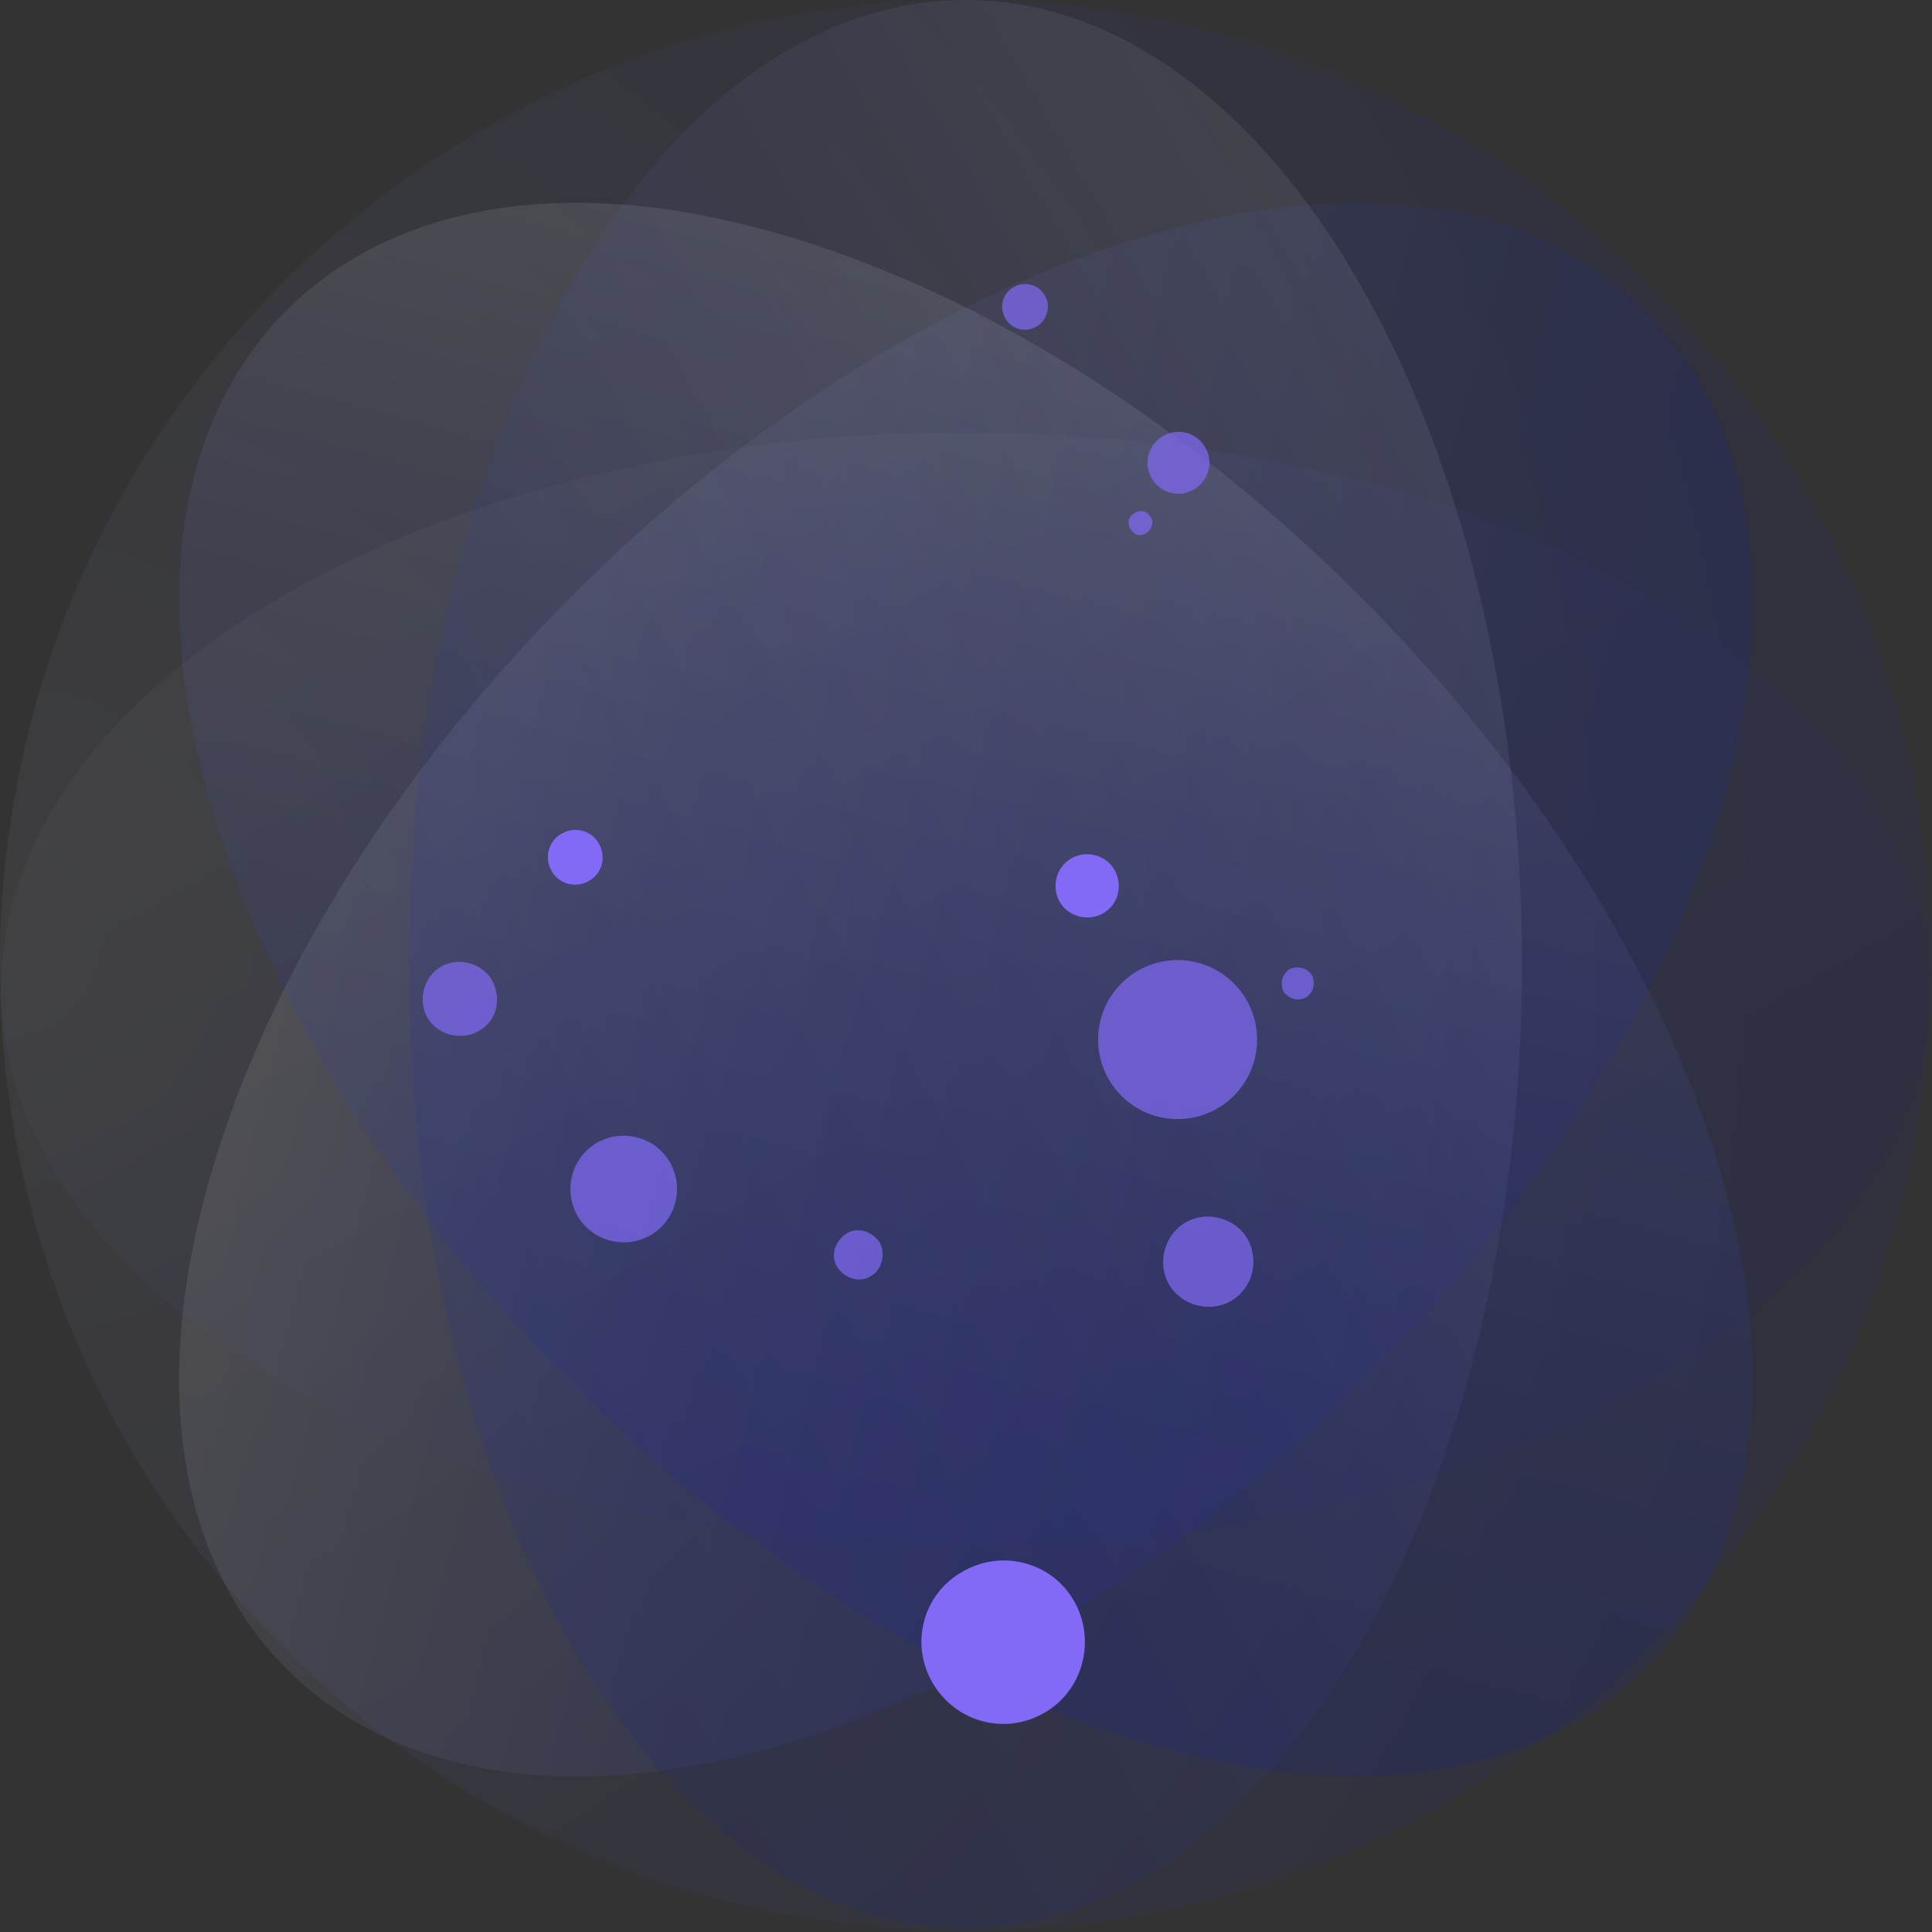 <svg width="290" height="290" viewBox="0 0 290 290" fill="none" xmlns="http://www.w3.org/2000/svg">
<rect x="0" y="0" width="290" height="290" fill="#333333" stroke="none"/>
<g clip-path="url(#clip0)">
<path opacity="0.6" d="M289.813 142.108C291.305 224.353 224.353 291.305 142.109 289.813C64.713 288.507 1.492 225.285 -0 147.703C-1.492 65.459 65.459 -1.493 147.704 -0.001C225.286 1.491 288.508 64.713 289.813 142.108Z" fill="url(#paint0_radial)" fill-opacity="0.1"/>
<path opacity="0.11" d="M144.907 232C224.834 232 289.628 194.593 289.628 148.45C289.628 102.307 224.834 64.9 144.907 64.9C64.981 64.9 0.187 102.307 0.187 148.45C0.187 194.593 64.981 232 144.907 232Z" fill="url(#paint1_linear)" fill-opacity="0.3"/>
<path opacity="0.11" d="M259.602 116.187C243.377 180.341 176.798 246.92 112.644 263.145C52.033 278.624 14.92 241.325 30.399 180.9C46.624 116.746 113.016 50.167 177.357 33.942C237.782 18.463 274.894 55.762 259.602 116.187Z" fill="url(#paint2_linear)" fill-opacity="0.8"/>
<path opacity="0.11" d="M177.357 263.145C113.016 246.92 46.624 180.341 30.399 116.187C14.92 55.762 52.033 18.463 112.644 33.942C176.798 50.167 243.377 116.746 259.602 180.9C274.894 241.325 237.782 278.624 177.357 263.145Z" fill="url(#paint3_linear)" fill-opacity="0.9"/>
<path opacity="0.11" d="M144.907 289.441C191.051 289.441 228.457 224.647 228.457 144.72C228.457 64.793 191.051 0 144.907 0C98.764 0 61.357 64.793 61.357 144.72C61.357 224.647 98.764 289.441 144.907 289.441Z" fill="url(#paint4_linear)" fill-opacity="0.7"/>
<path d="M161.202 240.289C157.84 234.427 150.274 232.473 144.39 235.963C138.506 239.312 136.545 246.849 140.047 252.711C143.55 258.573 150.975 260.527 156.859 257.037C162.603 253.688 164.565 246.151 161.202 240.289Z" fill="#826AF7"/>
<path d="M187.242 185.936C185.377 182.765 181.087 181.646 177.917 183.511C174.746 185.376 173.627 189.666 175.492 192.836C177.357 196.006 181.647 197.125 184.817 195.26C187.988 193.395 189.107 189.293 187.242 185.936Z" fill="#826AF7" fill-opacity="0.7"/>
<path d="M132.039 186.495C130.92 184.817 128.682 184.071 127.004 185.19C125.325 186.309 124.579 188.547 125.698 190.225C126.817 191.904 129.055 192.65 130.733 191.531C132.412 190.598 132.971 188.174 132.039 186.495Z" fill="#826AF7" fill-opacity="0.7"/>
<path d="M100.521 174.373C98.283 170.643 93.434 169.338 89.518 171.576C85.788 173.813 84.482 178.662 86.72 182.579C88.958 186.309 93.807 187.614 97.724 185.376C101.453 183.138 102.759 178.289 100.521 174.373Z" fill="#826AF7" fill-opacity="0.7"/>
<path d="M184.79 164.881C189.669 160.448 190.03 152.9 185.598 148.022C181.166 143.143 173.618 142.781 168.739 147.214C163.86 151.646 163.498 159.194 167.931 164.073C172.363 168.951 179.911 169.313 184.79 164.881Z" fill="#826AF7" fill-opacity="0.7"/>
<path d="M167.287 130.547C165.982 128.309 162.998 127.563 160.76 128.868C158.522 130.174 157.776 133.158 159.081 135.396C160.387 137.633 163.371 138.379 165.609 137.074C167.847 135.768 168.593 132.971 167.287 130.547Z" fill="#826AF7"/>
<path d="M156.843 44.386C155.91 42.707 153.859 42.148 152.18 43.08C150.502 44.013 149.943 46.064 150.875 47.743C151.807 49.421 153.859 49.981 155.537 49.048C157.216 48.116 157.775 45.878 156.843 44.386Z" fill="#826AF7" fill-opacity="0.7"/>
<path d="M180.901 67.138C179.595 64.9 176.798 64.154 174.56 65.46C172.322 66.765 171.576 69.563 172.882 71.801C174.187 74.039 176.985 74.785 179.222 73.479C181.46 72.174 182.206 69.19 180.901 67.138Z" fill="#826AF7" fill-opacity="0.7"/>
<path d="M172.695 77.582C172.136 76.65 171.203 76.463 170.271 77.022C169.338 77.582 169.152 78.514 169.711 79.447C170.271 80.379 171.203 80.566 172.136 80.006C172.882 79.447 173.255 78.328 172.695 77.582Z" fill="#826AF7" fill-opacity="0.7"/>
<path d="M196.94 146.399C196.194 145.28 194.888 144.907 193.583 145.466C192.464 146.212 192.091 147.518 192.65 148.823C193.396 149.942 194.702 150.315 196.007 149.756C197.126 149.01 197.499 147.704 196.94 146.399Z" fill="#826AF7" fill-opacity="0.7"/>
<path d="M73.853 147.145C72.361 144.534 68.817 143.601 66.206 145.093C63.595 146.585 62.663 150.129 64.155 152.74C65.647 155.35 69.19 156.283 71.801 154.791C74.599 153.299 75.345 149.942 73.853 147.145Z" fill="#826AF7" fill-opacity="0.7"/>
<path d="M89.891 126.63C88.772 124.579 86.161 124.019 84.296 125.138C82.245 126.257 81.685 128.868 82.804 130.733C83.923 132.785 86.534 133.344 88.399 132.225C90.451 131.106 91.01 128.495 89.891 126.63Z" fill="#826AF7"/>
</g>
<defs>
<radialGradient id="paint0_radial" cx="0" cy="0" r="1" gradientUnits="userSpaceOnUse" gradientTransform="translate(-0 138.307) rotate(15.399) scale(273.032)">
<stop stop-color="#DBDCEE"/>
<stop offset="1" stop-color="#0011D7"/>
</radialGradient>
<linearGradient id="paint1_linear" x1="42.592" y1="89.442" x2="144.964" y2="266.742" gradientUnits="userSpaceOnUse">
<stop stop-color="white"/>
<stop offset="0.053" stop-color="#E8EAFB"/>
<stop offset="0.203" stop-color="#ABB1F2"/>
<stop offset="0.353" stop-color="#7780EA"/>
<stop offset="0.498" stop-color="#4C58E3"/>
<stop offset="0.638" stop-color="#2B39DE"/>
<stop offset="0.771" stop-color="#1323DA"/>
<stop offset="0.895" stop-color="#0516D8"/>
<stop offset="1" stop-color="#0011D7"/>
</linearGradient>
<linearGradient id="paint2_linear" x1="30.782" y1="179.134" x2="228.53" y2="232.126" gradientUnits="userSpaceOnUse">
<stop stop-color="white"/>
<stop offset="0.053" stop-color="#E8EAFB"/>
<stop offset="0.203" stop-color="#ABB1F2"/>
<stop offset="0.353" stop-color="#7780EA"/>
<stop offset="0.498" stop-color="#4C58E3"/>
<stop offset="0.638" stop-color="#2B39DE"/>
<stop offset="0.771" stop-color="#1323DA"/>
<stop offset="0.895" stop-color="#0516D8"/>
<stop offset="1" stop-color="#0011D7"/>
</linearGradient>
<linearGradient id="paint3_linear" x1="114.363" y1="34.371" x2="61.372" y2="232.119" gradientUnits="userSpaceOnUse">
<stop stop-color="white"/>
<stop offset="0.053" stop-color="#E8EAFB"/>
<stop offset="0.203" stop-color="#ABB1F2"/>
<stop offset="0.353" stop-color="#7780EA"/>
<stop offset="0.498" stop-color="#4C58E3"/>
<stop offset="0.638" stop-color="#2B39DE"/>
<stop offset="0.771" stop-color="#1323DA"/>
<stop offset="0.895" stop-color="#0516D8"/>
<stop offset="1" stop-color="#0011D7"/>
</linearGradient>
<linearGradient id="paint4_linear" x1="204.055" y1="42.4" x2="26.755" y2="144.773" gradientUnits="userSpaceOnUse">
<stop stop-color="white"/>
<stop offset="0.053" stop-color="#E8EAFB"/>
<stop offset="0.203" stop-color="#ABB1F2"/>
<stop offset="0.353" stop-color="#7780EA"/>
<stop offset="0.498" stop-color="#4C58E3"/>
<stop offset="0.638" stop-color="#2B39DE"/>
<stop offset="0.771" stop-color="#1323DA"/>
<stop offset="0.895" stop-color="#0516D8"/>
<stop offset="1" stop-color="#0011D7"/>
</linearGradient>
<clipPath id="clip0">
<rect width="290" height="290" fill="white"/>
</clipPath>
</defs>
</svg>
